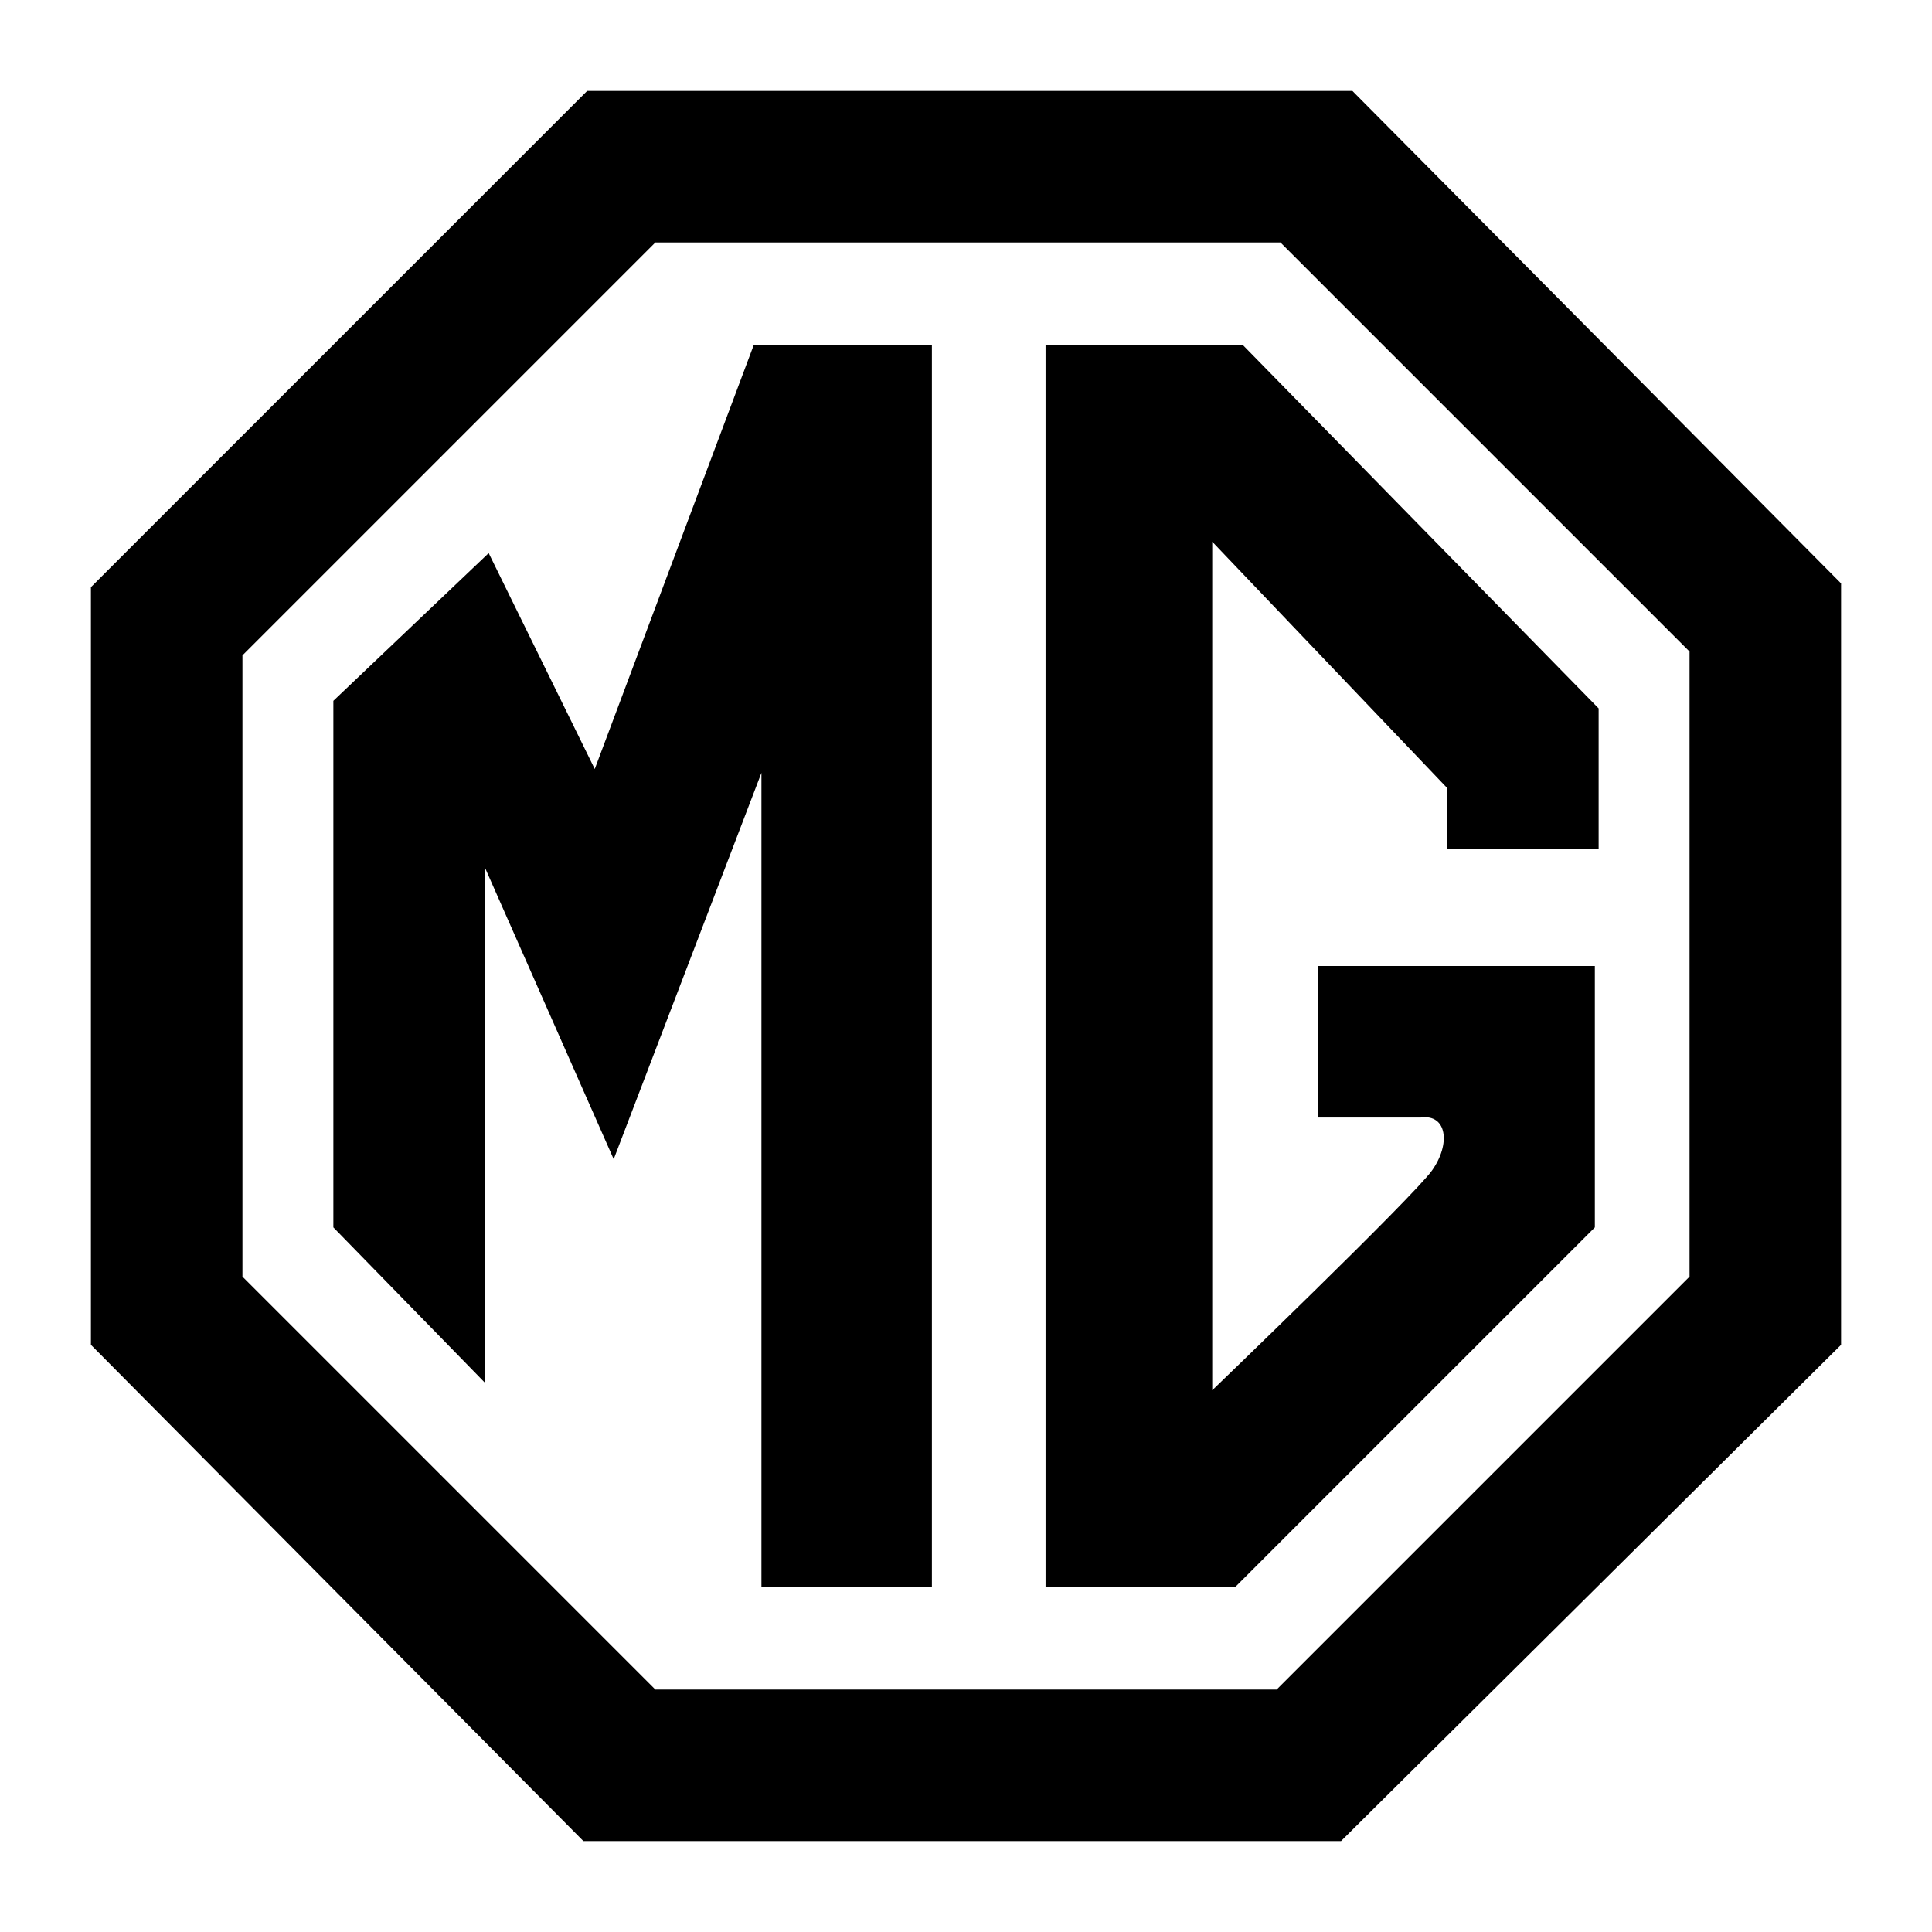 <?xml version="1.0" encoding="utf-8"?>
<!-- Generator: Adobe Illustrator 22.1.0, SVG Export Plug-In . SVG Version: 6.00 Build 0)  -->
<svg version="1.1" id="Layer_1" xmlns="http://www.w3.org/2000/svg" xmlns:xlink="http://www.w3.org/1999/xlink" x="0px" y="0px"
	 viewBox="0 0 51 51" style="enable-background:new 0 0 51 51;" xml:space="preserve">
<title>mg</title>
<path d="M35.7,2.4H15.5L2.4,15.5v20l13,13.1h20l13.2-13.1V15.4L35.7,2.4L35.7,2.4z M44.6,33.7L33.7,44.6H17.3L6.4,33.7V17.3
	L17.3,6.4h16.5l10.8,10.8V33.7z"/>
<polygon points="15.7,20.3 12.9,14.6 8.8,18.5 8.8,32.4 12.8,36.5 12.8,22.9 16.2,30.6 20.1,20.4 20.1,41.9 24.6,41.9 24.6,9.1 
	19.9,9.1 15.7,20.3 15.7,20.3 "/>
<path d="M27.6,9.1v32.8h5l9.5-9.5v-6.9h-7.3v4h2.7c0.7-0.1,0.8,0.7,0.3,1.4S32,36.7,32,36.7l0,0V14.3l6.2,6.5v1.6h4v-3.7l-9.4-9.6
	H27.6z"/>
</svg>
